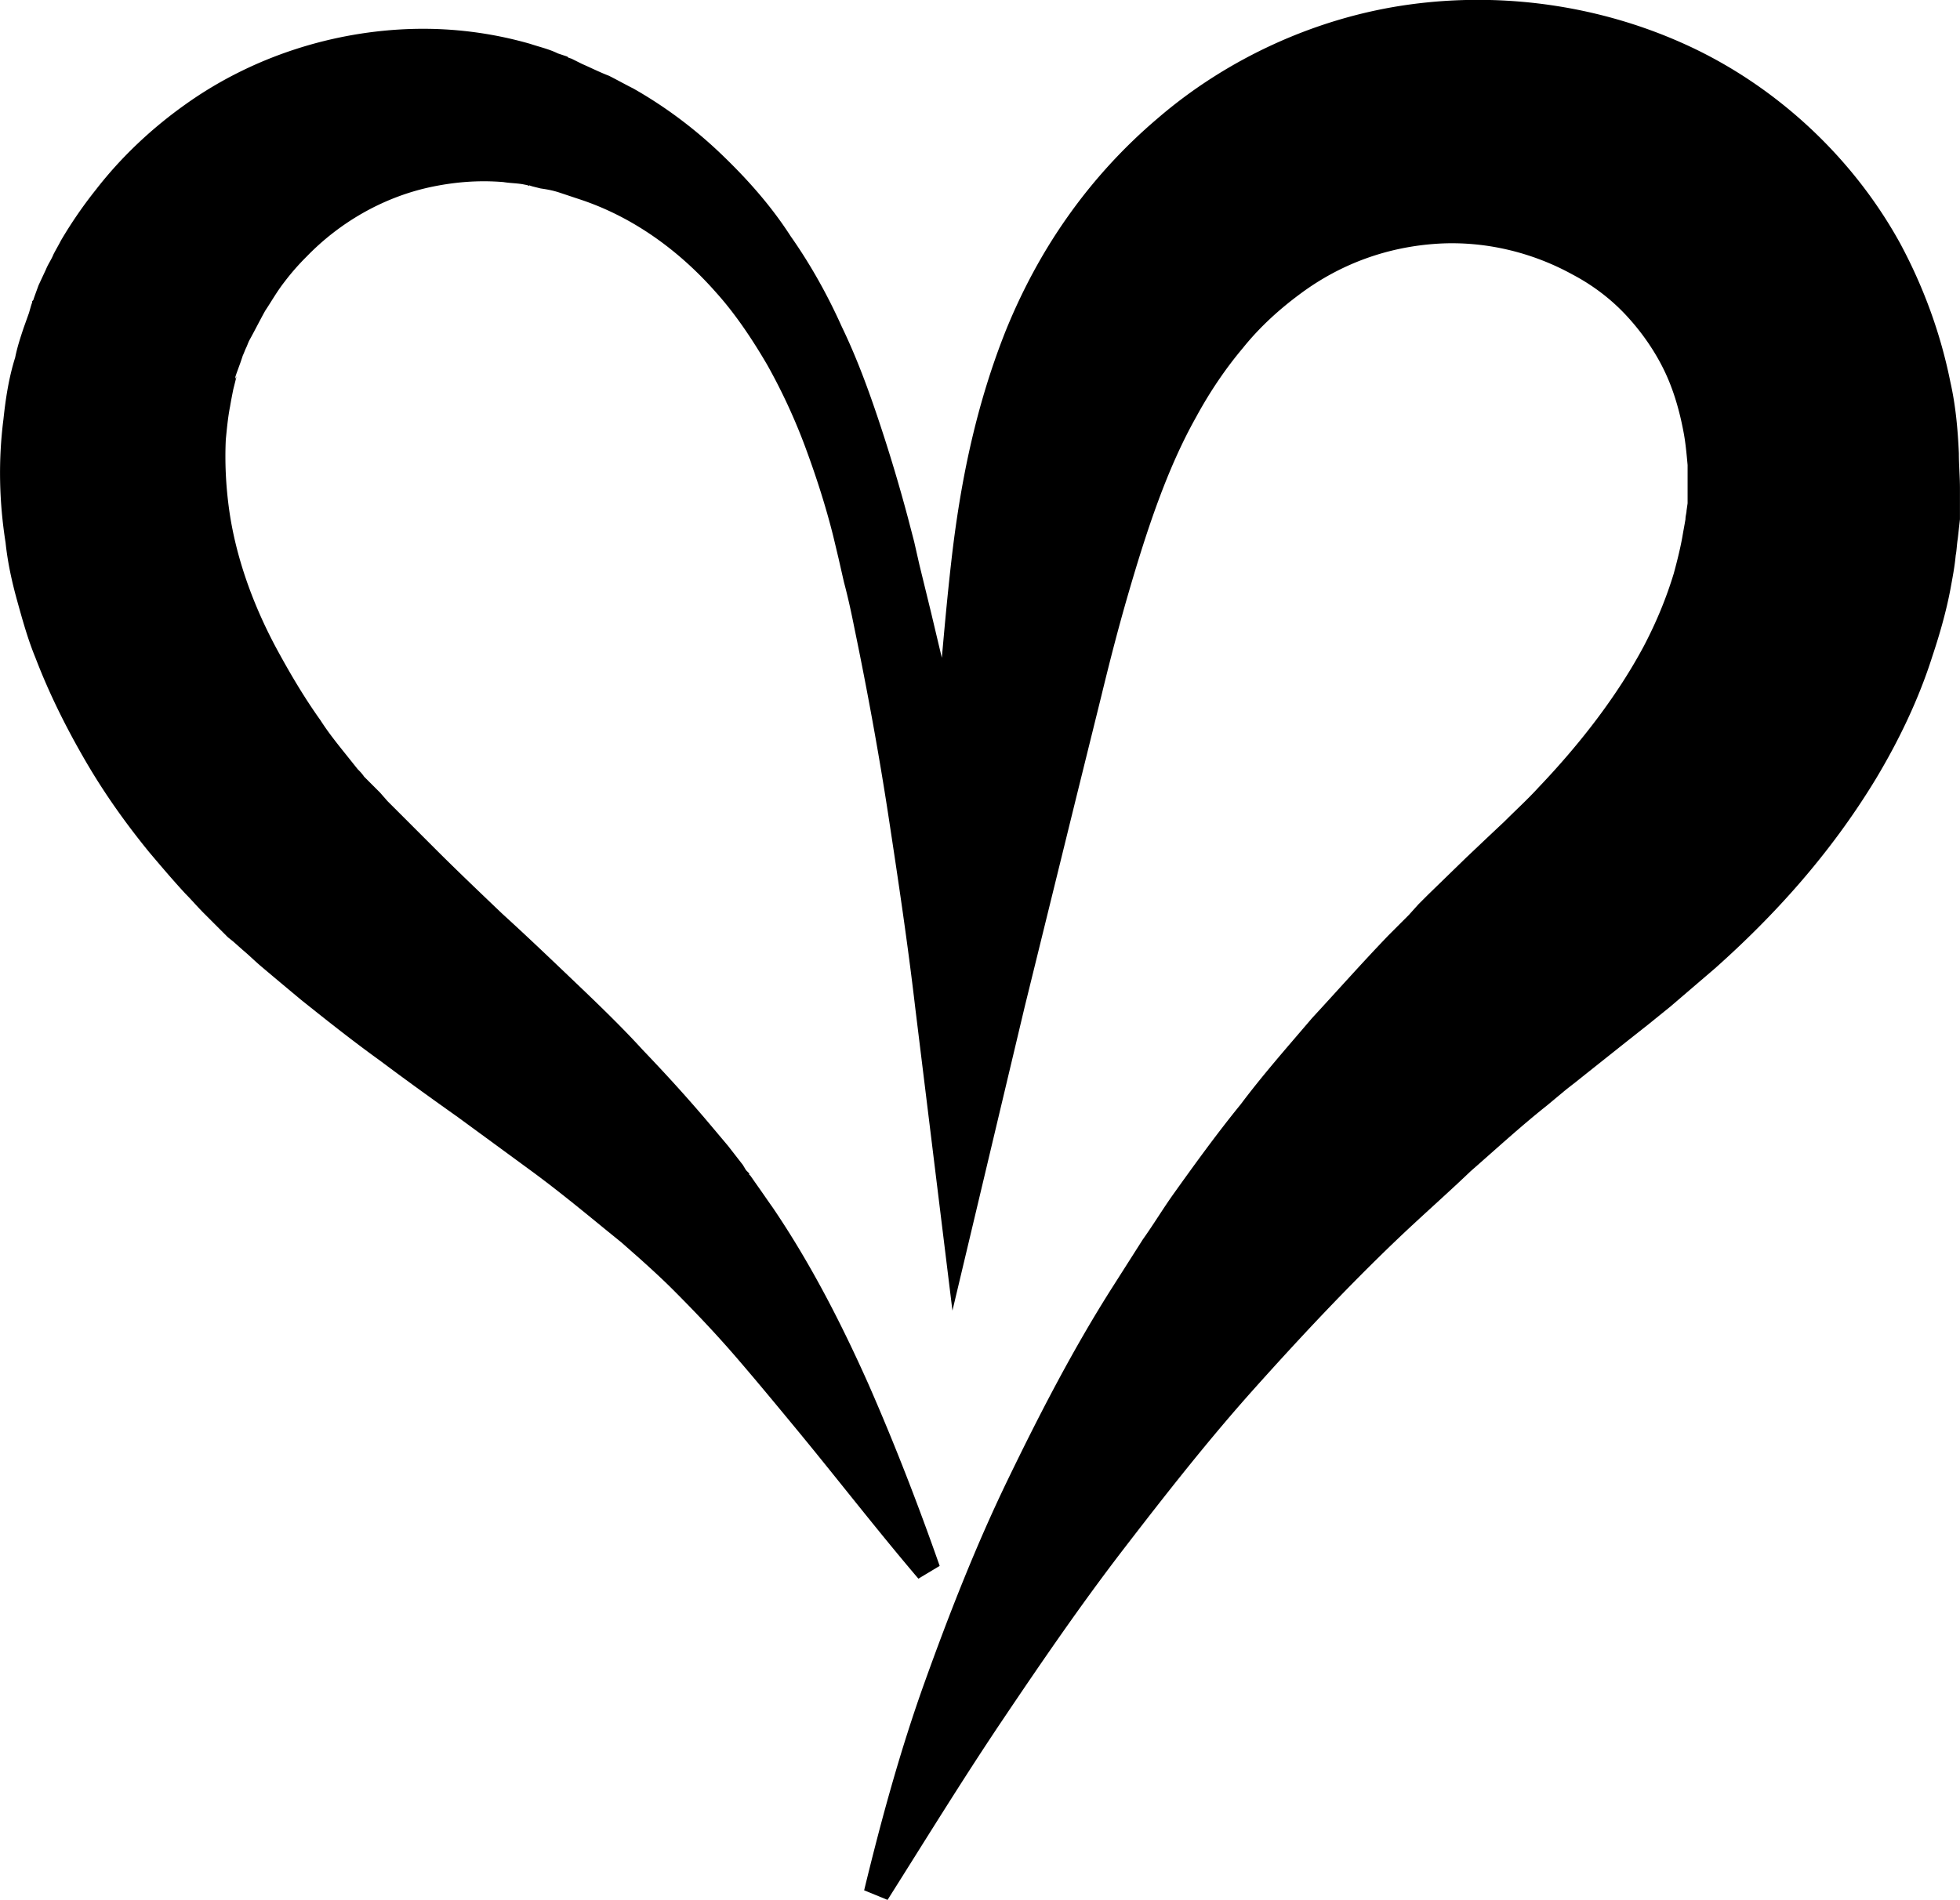 <svg class="heart" xmlns="http://www.w3.org/2000/svg" viewBox="0 0 275.5 267.1">
  <path d="M129.09 221.948c-5.981-7.028-11.514-14.206-17.197-21.085-2.84-3.44-5.682-6.88-8.523-10.169-2.842-3.29-5.833-6.43-8.823-9.421-1.496-1.496-3.14-2.99-4.636-4.337l-2.542-2.243-2.393-1.944c-3.29-2.692-6.58-5.383-10.02-7.926l-10.617-7.776c-3.589-2.542-7.327-5.234-10.916-7.926-3.739-2.691-7.328-5.533-11.066-8.523-1.795-1.496-3.59-2.991-5.533-4.636-.898-.748-1.795-1.645-2.692-2.393l-1.346-1.196-.748-.598-.748-.748-1.196-1.196-1.346-1.346c-1.047-1.047-1.794-1.944-2.691-2.842-1.795-1.944-3.44-3.888-5.085-5.832-3.29-4.037-6.28-8.225-8.972-12.86-2.692-4.636-5.085-9.421-7.029-14.506-1.047-2.542-1.794-5.234-2.542-7.926S1.083 79.136.784 76.295c-.897-5.683-1.047-11.515-.3-17.347.3-2.841.749-5.832 1.646-8.674.299-1.495.748-2.84 1.196-4.187l.748-2.093.299-1.047.15-.449v-.15l.149-.149.15-.448.598-1.645 1.047-2.244c.299-.747.747-1.345 1.046-2.093.3-.598.748-1.346 1.047-1.944a60.89 60.89 0 014.935-7.178c3.589-4.636 7.926-8.674 12.562-11.964 9.42-6.729 20.786-10.318 32.001-10.617a54.596 54.596 0 0116.45 2.094c1.346.448 2.692.747 3.888 1.345l.897.3.449.15.15.149.448.15L81.836 9c1.046.449 2.542 1.196 3.738 1.645 1.196.598 2.243 1.196 3.44 1.794 4.486 2.543 8.673 5.683 12.412 9.272s7.028 7.327 9.72 11.515c2.841 4.037 5.234 8.374 7.178 12.71 2.093 4.337 3.738 8.824 5.234 13.31a229.788 229.788 0 014.037 13.459l.898 3.44.747 3.289 1.645 6.73c2.094 8.822 4.187 17.645 6.43 26.319 2.244 8.823 4.487 17.496 6.88 26.32l-15.403.298c.897-10.02 1.645-20.038 2.392-29.908l1.047-14.954c.449-5.085.897-10.17 1.496-15.403 1.196-10.468 3.29-21.385 7.626-32.301 2.243-5.533 5.085-10.917 8.674-16.001a74.305 74.305 0 0112.71-13.907C172.458 8.253 185.02 2.42 198.18.627c13.16-1.795 26.917.15 39.18 5.832 12.262 5.682 23.03 15.552 29.759 27.814 3.29 6.132 5.682 12.711 7.028 19.44.748 3.29 1.047 6.73 1.196 10.02 0 1.645.15 3.29.15 4.935v4.337l-.3 2.691c-.149.898-.149 1.645-.298 2.393-.15 1.645-.449 3.14-.748 4.785-.598 3.14-1.495 6.281-2.542 9.422-1.944 6.13-4.785 11.963-7.926 17.197-6.43 10.617-14.356 19.29-22.58 26.618l-6.281 5.384-3.14 2.542-2.842 2.243-5.832 4.636-1.496 1.196-1.345 1.047-2.692 2.243c-3.59 2.841-7.178 6.131-10.767 9.272-3.44 3.29-7.029 6.43-10.468 9.72-6.879 6.58-13.459 13.608-19.89 20.786-6.43 7.178-12.411 14.805-18.393 22.581-5.981 7.776-11.514 15.851-17.047 24.076-5.534 8.225-10.767 16.749-16.151 25.273l-3.29-1.346c2.393-9.87 5.085-19.74 8.524-29.31 3.44-9.57 7.178-19.142 11.664-28.413s9.272-18.543 14.805-27.217l2.093-3.29 2.094-3.29c1.495-2.093 2.841-4.336 4.337-6.43 2.99-4.187 6.13-8.524 9.42-12.561 3.141-4.188 6.58-8.076 10.02-12.113 3.59-3.888 7.029-7.776 10.767-11.664l2.841-2.842 1.346-1.495 1.346-1.346 5.384-5.234 2.841-2.692 2.542-2.392c1.645-1.645 3.29-3.14 4.786-4.786 6.13-6.43 11.215-13.16 14.804-19.889 1.795-3.44 3.14-6.73 4.187-10.169.449-1.645.898-3.44 1.197-5.084.15-.897.299-1.645.448-2.542 0-.449.15-.898.15-1.197l.15-1.046v-2.543.3-.599-2.542c-.15-1.645-.3-3.29-.599-4.785-.598-3.14-1.495-6.131-2.841-8.823s-3.14-5.234-5.234-7.477-4.636-4.187-7.477-5.683c-5.683-3.14-12.412-4.785-19.141-4.337s-13.31 2.692-19.142 7.029c-2.841 2.093-5.682 4.636-8.075 7.627-2.393 2.84-4.636 6.13-6.58 9.72-4.038 7.178-6.879 15.702-9.57 24.973-1.346 4.636-2.543 9.272-3.74 14.207l-3.588 14.505-7.178 29.16-10.169 42.77-5.234-42.62c-1.047-8.972-2.393-17.945-3.738-26.768-1.346-8.823-2.991-17.795-4.786-26.468-.448-2.244-.897-4.337-1.495-6.58l-.748-3.29-.748-3.14c-1.046-4.188-2.392-8.375-3.888-12.413a82.424 82.424 0 00-5.383-11.664c-2.094-3.589-4.486-7.178-7.178-10.169-5.384-6.13-11.964-10.767-19.291-13.16-.897-.298-1.795-.597-2.692-.897-.897-.299-1.645-.448-2.692-.598l-1.196-.299-.449-.15h-.15c-.149 0 .3.15.15 0h-.15l-.747-.149c-.897-.15-1.794-.15-2.692-.299-3.589-.299-7.028 0-10.467.748-6.73 1.495-12.711 5.084-17.198 9.72a33.69 33.69 0 00-3.14 3.589c-1.047 1.346-1.795 2.692-2.692 4.038-.748 1.345-1.495 2.84-2.243 4.187-.15.299-.3.747-.449 1.047s-.299.747-.448 1.046l-.3.898-.597 1.645-.15.448v.3c.299-.599 0-.15.15-.3l-.15.598-.3 1.197c-.149.747-.298 1.495-.448 2.392-.299 1.496-.448 3.14-.598 4.636-.15 3.14 0 6.43.449 9.72.897 6.58 3.29 13.46 6.879 20.039 1.794 3.29 3.738 6.58 5.981 9.72 1.047 1.645 2.243 3.14 3.44 4.636l1.794 2.243c.3.3.598.598.898 1.047l1.196 1.196.448.449.599.598 1.046 1.196 2.244 2.243 4.486 4.487c2.99 2.99 6.131 5.981 9.42 9.122 3.29 2.99 6.58 6.13 9.87 9.271 3.29 3.14 6.73 6.43 9.87 9.87 3.29 3.44 6.43 6.879 9.571 10.617l2.393 2.842 2.093 2.692.449.747.299.3.15.149v.15c0 .149 0 0 .15.149l1.046 1.495c.748 1.047 1.346 1.944 2.094 2.991 5.383 7.926 9.72 16.45 13.458 24.824 3.739 8.524 7.029 17.048 10.02 25.572l-2.991 1.794z"/>
</svg>
